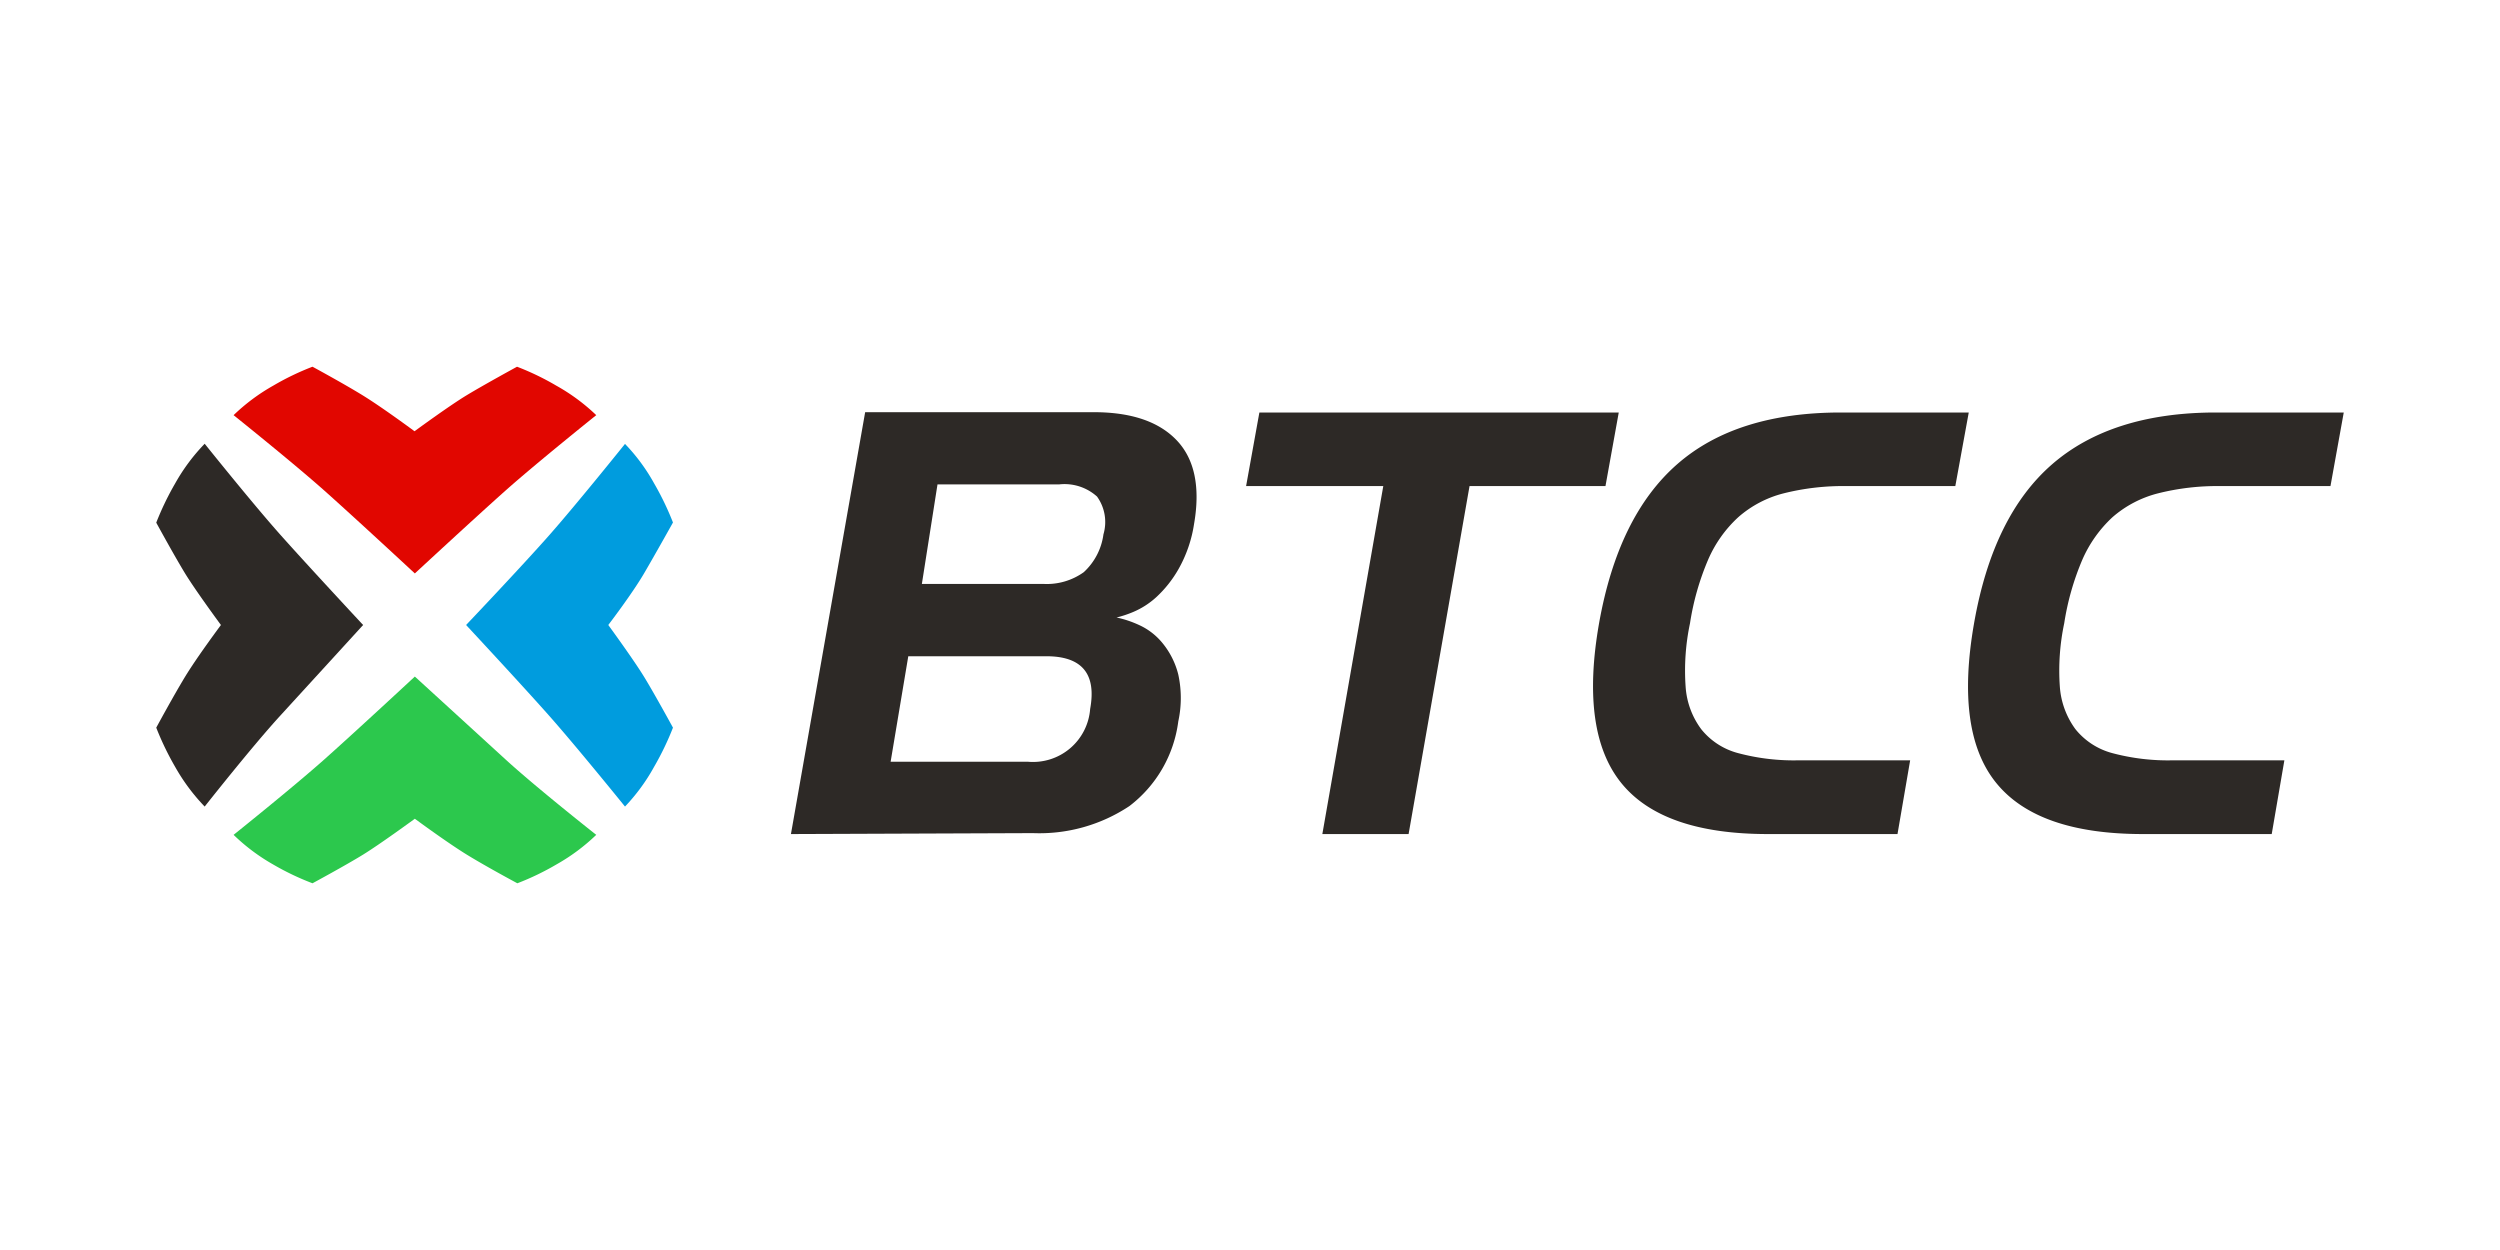 <svg id="Calque_1" data-name="Calque 1" xmlns="http://www.w3.org/2000/svg" viewBox="0 0 160 80"><defs><style>.cls-1{fill:#2d2926;}.cls-2{fill:#e10600;}.cls-3{fill:#2cc84d;}.cls-4{fill:#009cde;}</style></defs><title>btcc</title><g id="btcc"><path class="cls-1" d="M50.62,53.38l4.75-27H70c2.38,0,4.15.59,5.3,1.79s1.53,3,1.12,5.36a8.4,8.4,0,0,1-1,2.9A7.45,7.45,0,0,1,74,38.22a5.19,5.19,0,0,1-1.46.94,7,7,0,0,1-1.08.36,6.76,6.76,0,0,1,1.46.49,4.14,4.14,0,0,1,1.49,1.16,5.12,5.12,0,0,1,1,2,7.06,7.06,0,0,1,0,3,8.11,8.11,0,0,1-3.13,5.42,10.41,10.41,0,0,1-6.17,1.73ZM58.13,42,57,48.75h8.77a3.67,3.67,0,0,0,4-3.38c.41-2.24-.52-3.37-2.8-3.37ZM60,31,59,37.37h7.76a4.06,4.06,0,0,0,2.6-.75,4,4,0,0,0,1.26-2.42,2.79,2.79,0,0,0-.41-2.42A3.11,3.11,0,0,0,67.8,31ZM84.63,53.38l3.9-22.27H79.75l.85-4.71h23l-.85,4.71H94.05l-3.9,22.27Zm28.52,0q-6.75,0-9.39-3.27t-1.42-10.22q1.22-6.87,5-10.18t10.48-3.31H126l-.86,4.71h-6.94a15.59,15.59,0,0,0-4.07.47,7,7,0,0,0-2.88,1.52,8,8,0,0,0-1.93,2.72,16.91,16.91,0,0,0-1.16,4.07,14.65,14.65,0,0,0-.28,4.06,5.12,5.12,0,0,0,1,2.72,4.48,4.48,0,0,0,2.36,1.53,13.8,13.8,0,0,0,3.9.46h7.11l-.81,4.72Zm24,0c-4.5,0-7.62-1.09-9.39-3.27s-2.23-5.59-1.42-10.22,2.49-8,5-10.18,6-3.31,10.48-3.31H150l-.85,4.71h-7a15.51,15.51,0,0,0-4.06.47,7.08,7.08,0,0,0-2.89,1.52,8.14,8.14,0,0,0-1.93,2.72,16.91,16.91,0,0,0-1.16,4.07,14.65,14.65,0,0,0-.28,4.06,5.2,5.2,0,0,0,1,2.72,4.52,4.52,0,0,0,2.36,1.53,13.8,13.8,0,0,0,3.9.46h7.11l-.81,4.72Z"/><path class="cls-2" d="M35.6,24.68a16.88,16.88,0,0,0-2.51-1.21S31,24.61,29.86,25.3s-3.33,2.3-3.33,2.3-2.05-1.52-3.32-2.3S20,23.47,20,23.47a16.88,16.88,0,0,0-2.51,1.21,12.47,12.47,0,0,0-2.54,1.89s3.81,3.05,5.81,4.83,5.79,5.3,5.79,5.3,3.8-3.52,5.8-5.3,5.81-4.83,5.81-4.83A12.47,12.47,0,0,0,35.6,24.68Z"/><path class="cls-3" d="M17.47,55.32A16.88,16.88,0,0,0,20,56.53s2.11-1.14,3.23-1.83,3.32-2.3,3.32-2.3,2.06,1.52,3.33,2.3,3.23,1.83,3.23,1.83a16.88,16.88,0,0,0,2.51-1.21,12.47,12.47,0,0,0,2.54-1.89s-3.81-3-5.81-4.83-5.8-5.3-5.8-5.3-3.79,3.52-5.79,5.3-5.81,4.83-5.81,4.83A12.47,12.47,0,0,0,17.47,55.32Z"/><path class="cls-4" d="M41.86,49.08a18.28,18.28,0,0,0,1.21-2.51s-1.15-2.11-1.84-3.24S38.93,40,38.93,40s1.53-2,2.3-3.32,1.84-3.24,1.84-3.24a18.28,18.28,0,0,0-1.21-2.51A12,12,0,0,0,40,28.41s-3.05,3.8-4.82,5.81S29.83,40,29.83,40s3.53,3.79,5.31,5.8S40,51.62,40,51.62A12.29,12.29,0,0,0,41.86,49.08Z"/><path class="cls-1" d="M11.21,30.94A18.28,18.28,0,0,0,10,33.45s1.15,2.11,1.84,3.24S14.14,40,14.14,40s-1.53,2.05-2.3,3.32S10,46.57,10,46.57a18.28,18.28,0,0,0,1.21,2.51,12.47,12.47,0,0,0,1.89,2.54s3-3.81,4.83-5.81S23.24,40,23.24,40s-3.53-3.79-5.31-5.79-4.83-5.81-4.83-5.81A12.22,12.22,0,0,0,11.21,30.94Z"/></g></svg>